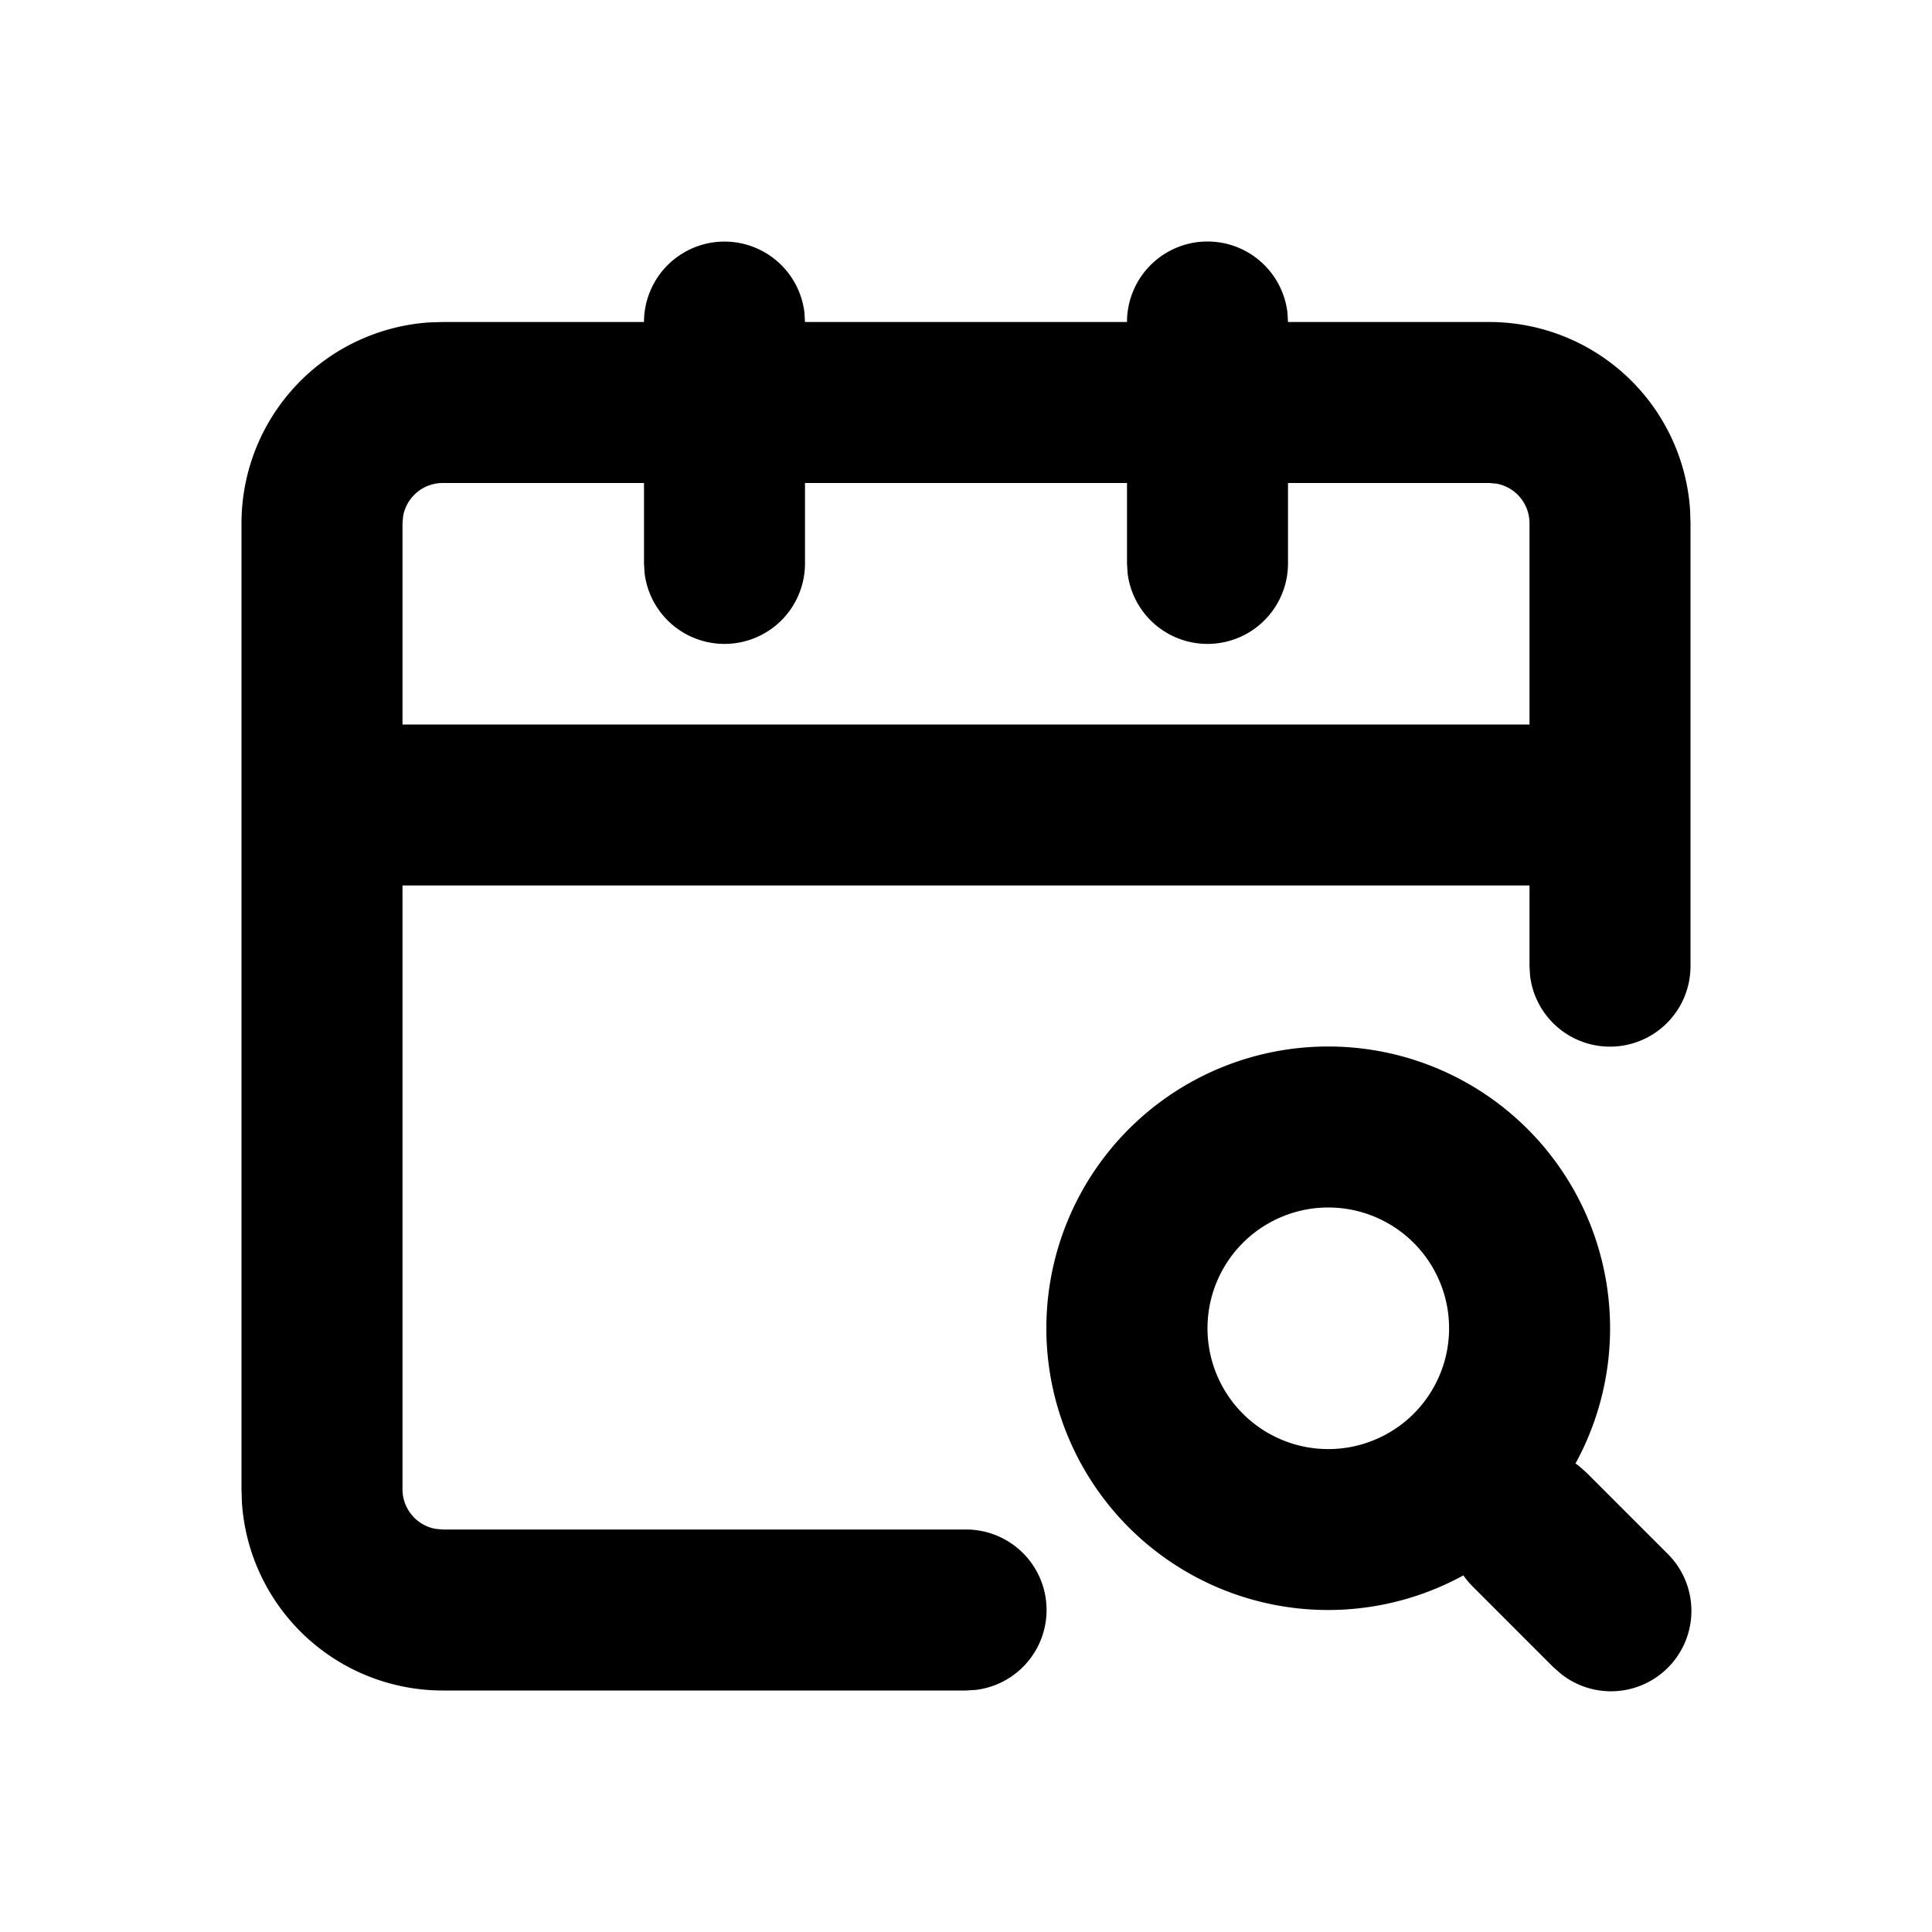 <svg xml:space="preserve" viewBox="0 0 24 24" xmlns="http://www.w3.org/2000/svg"><path clip-rule="evenodd" fill="none" d="M0 0h24v24H0z"/><path d="M15 3a1 1 0 0 1 .993.883L16 4h2.5a2.501 2.501 0 0 1 2.495 2.336L21 6.5v5.503a1 1 0 0 1-1.993.117L19 12.003V11H5v7.5a.5.5 0 0 0 .41.492L5.5 19h6.502a1 1 0 0 1 .117 1.993l-.117.007H5.5a2.501 2.501 0 0 1-2.495-2.336L3 18.5v-12a2.501 2.501 0 0 1 2.336-2.495L5.5 4H8a1 1 0 0 1 1.993-.117L10 4h4a1 1 0 0 1 1-1zm1.5 10a3.5 3.5 0 0 1 3.071 5.181.264.264 0 0 1 .042.029l.094.083 1 1a.999.999 0 0 1-1.32 1.497l-.094-.083-1-1a.975.975 0 0 1-.114-.137A3.5 3.5 0 1 1 16.5 13zm0 2a1.5 1.5 0 1 0 .001 3.001A1.5 1.5 0 0 0 16.5 15zM8 6H5.5a.5.5 0 0 0-.492.41L5 6.5V9h14V6.5a.5.5 0 0 0-.41-.492L18.5 6H16v1a1 1 0 0 1-1.993.117L14 7V6h-4v1a1 1 0 0 1-1.993.117L8 7V6z"/></svg>